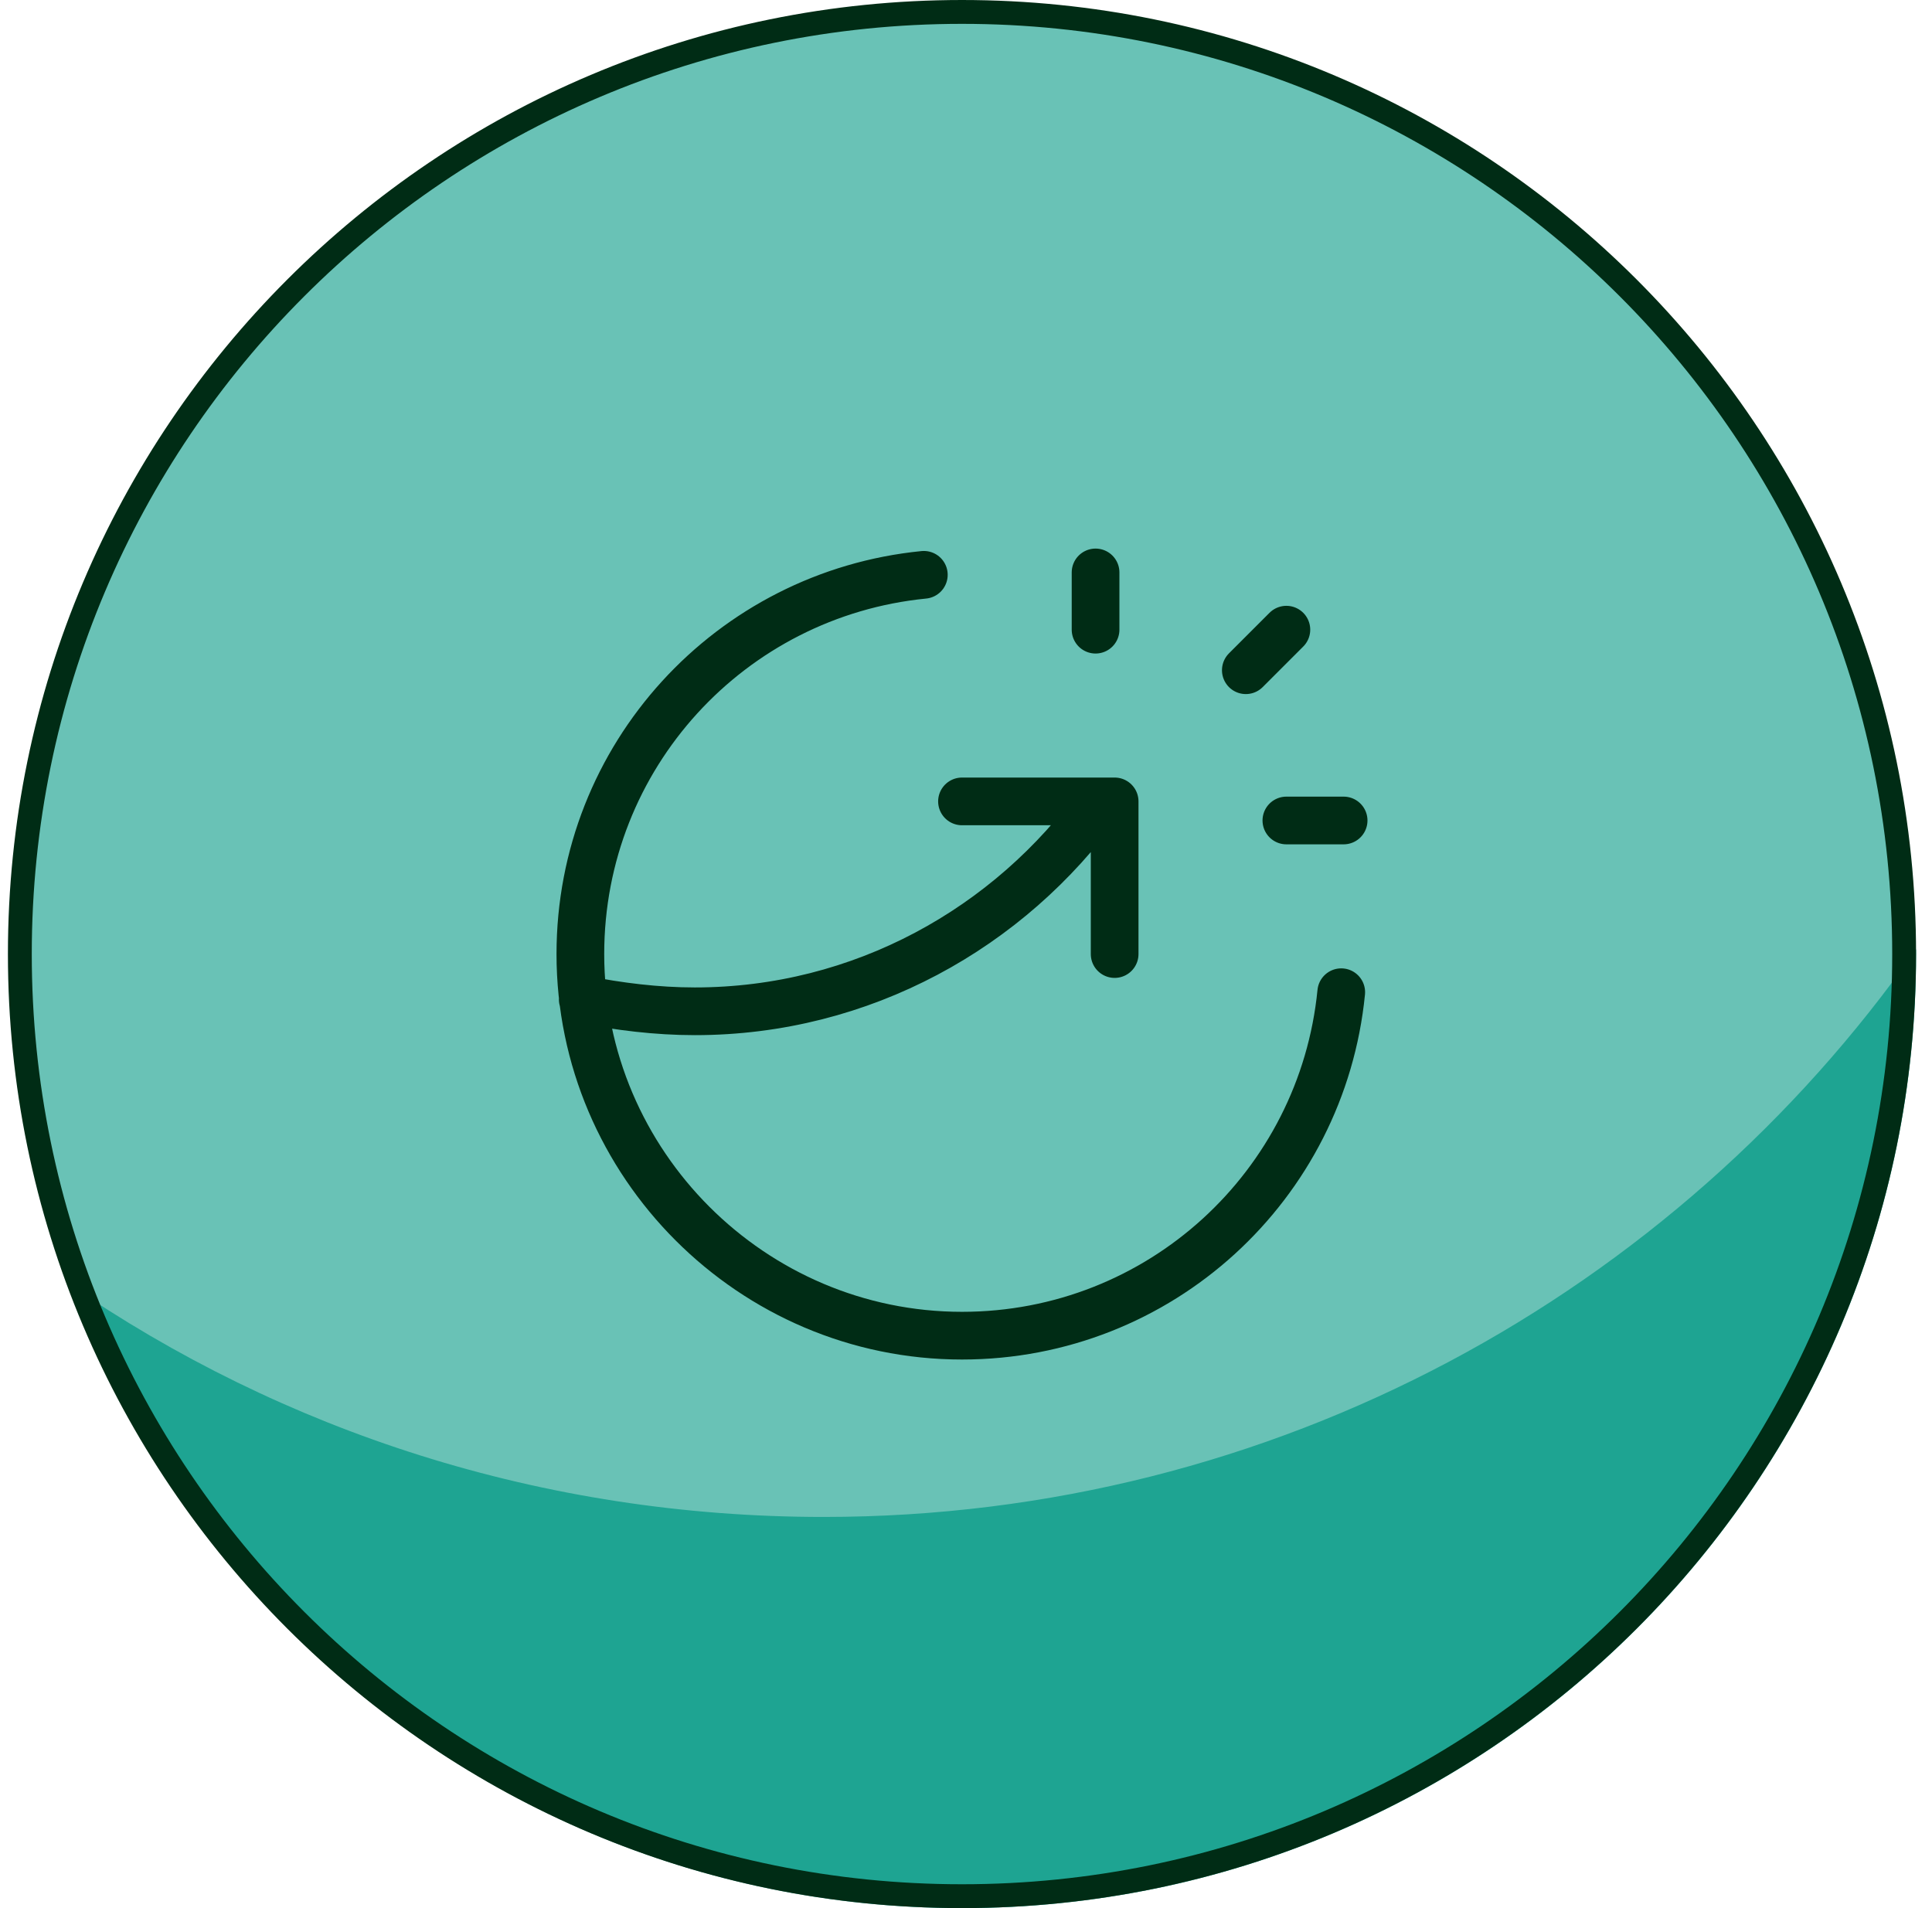 <svg width="81" height="80" viewBox="0 0 81 80" fill="none" xmlns="http://www.w3.org/2000/svg">
<g id="Reporting and data 1" clip-path="url(#clip0_825_10817)">
<path id="Vector" d="M40.332 79.5C62.147 79.5 79.832 61.815 79.832 40C79.832 18.185 62.147 0.5 40.332 0.5C18.517 0.5 0.832 18.185 0.832 40C0.832 61.815 18.517 79.5 40.332 79.5Z" fill="#69C2B6"/>
<g id="Group">
<path id="Vector_2" d="M80.332 39.8V40C80.332 62.1 62.432 80 40.332 80C23.132 80 8.432 69.1 2.832 53.8C11.832 60 22.732 63.6 34.532 63.6C53.432 63.6 70.232 54.2 80.332 39.8Z" fill="#1EA492"/>
</g>
<path id="Vector_3" d="M40.332 79.5C62.147 79.5 79.832 61.815 79.832 40C79.832 18.185 62.147 0.5 40.332 0.5C18.517 0.5 0.832 18.185 0.832 40C0.832 61.815 18.517 79.5 40.332 79.5Z" stroke="#002C15" stroke-miterlimit="10"/>
<path id="Vector_4" d="M45.932 26.4V24M52.232 28.1L53.932 26.4M53.932 34.4H56.332M56.232 41.6C55.432 49.7 48.632 56 40.332 56C31.532 56 24.332 48.8 24.332 40C24.332 31.7 30.632 24.9 38.732 24.1M40.332 33.6H46.732V40M46.132 33.6C42.332 38.9 36.132 42.4 29.132 42.4C27.532 42.4 25.932 42.2 24.432 41.9" stroke="#002C15" stroke-width="2" stroke-linecap="round" stroke-linejoin="round"/>
</g>
<defs>
<clipPath id="clip0_825_10817">
<rect width="80" height="80" fill="white" transform="translate(0.332)"/>
</clipPath>
</defs>
</svg>
